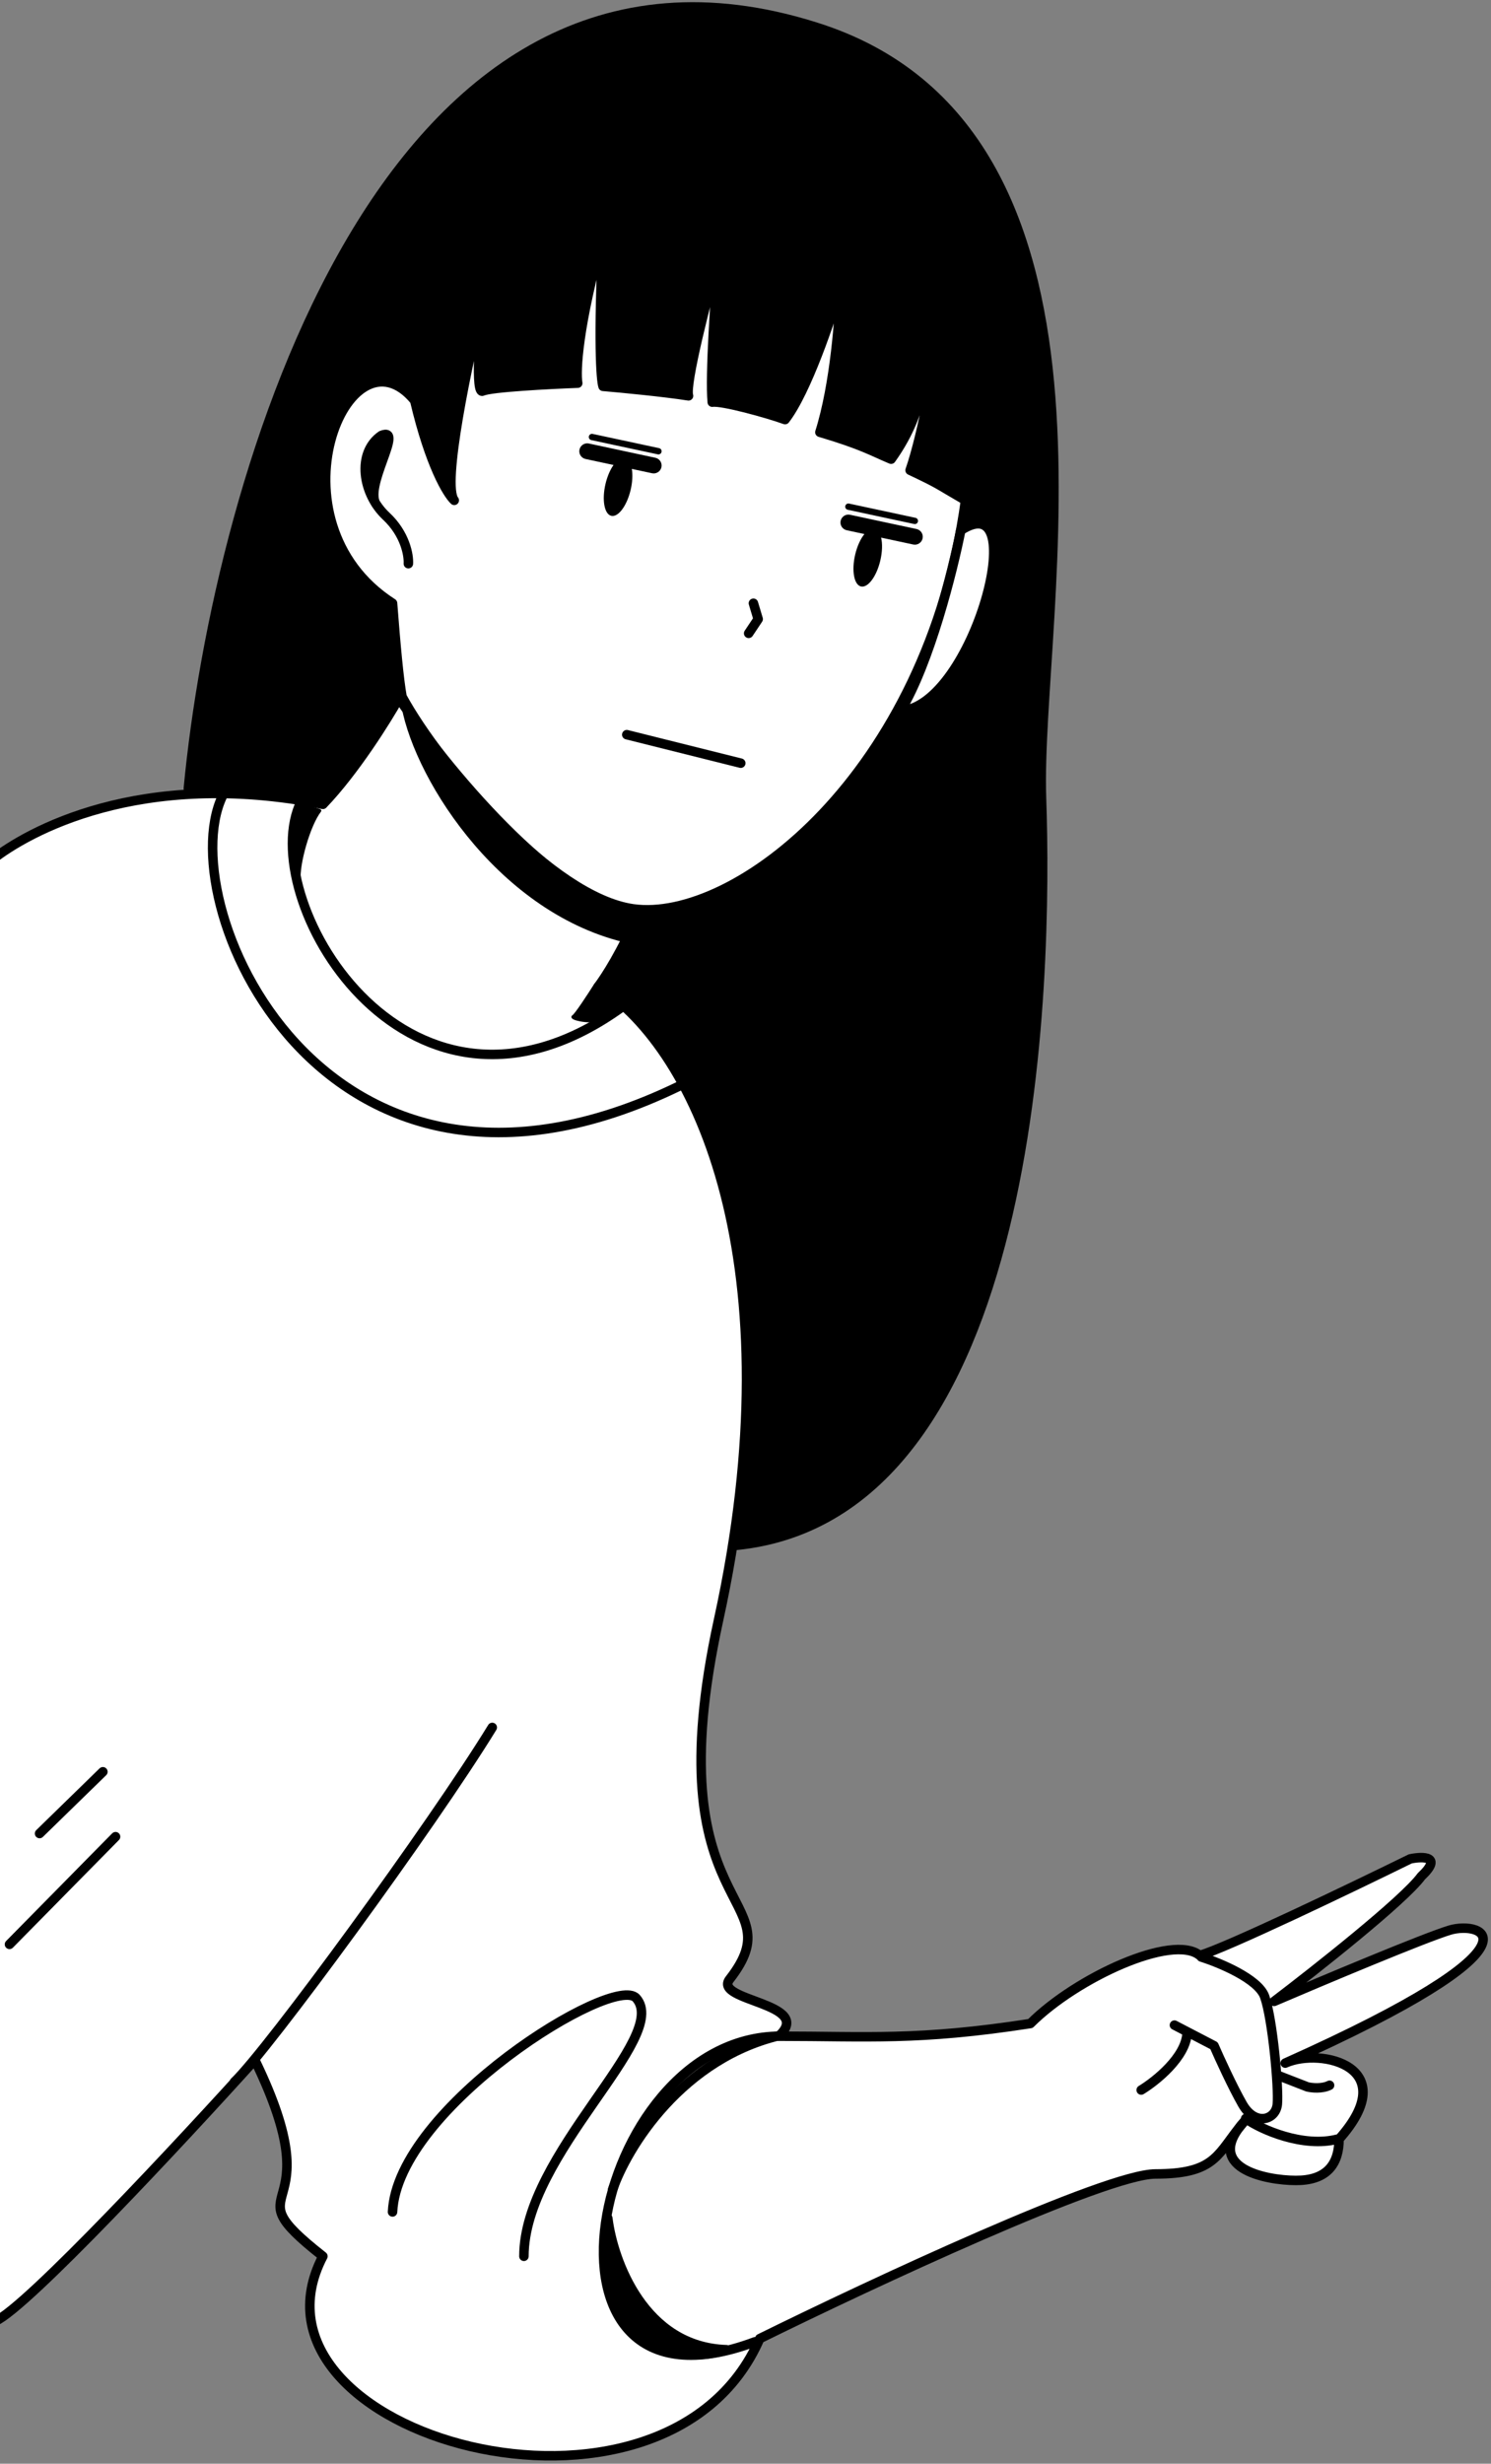 <svg width="471" height="778" viewBox="0 0 471 778" fill="none" xmlns="http://www.w3.org/2000/svg">
<rect x="0" y="0" width="471" height="778" fill="#808080" stroke="none"/>
<path d="M257.5 8.5C121.5 -34.3 68.833 151 59.5 249C229 257.5 247 425.5 232.5 488C328 478.5 331 309.5 329 252C327 194.5 361.5 41 257.5 8.5Z" fill="black" stroke="black" stroke-width="3" stroke-linecap="round" stroke-linejoin="round"/>
<path d="M131 126.5C135.8 146.9 141.333 156 143.5 158C139.5 153.2 147.833 114 152.5 95C151.5 105 150.1 124.7 152.5 123.5C154.9 122.3 173.5 121.333 182.5 121C181.833 117.333 182.5 102.9 190.5 74.5C188.9 107.7 189.833 120 190.5 122C196.333 122.5 209.9 123.8 217.5 125C216.3 121.4 223.333 94.167 227 81C226 92.833 224.2 118.6 225 127C228 126.5 242.5 130.5 248 132.5C254.8 123.7 262.5 100.833 265.5 90.5C265.333 99.5 263.8 121.3 259 136.5C272.5 140.5 275.5 142.5 281.5 145C291.5 131 291.5 120 296 104.5C296 112.5 291.5 137 287.5 148.5C297 153 295.5 152.5 305 158C293 245 232 291.5 200 287C174.4 283.4 139 242 127 220C126 214.5 125 203.5 124 190.5C83.5 164.5 110 101 131 126.5Z" fill="white" stroke="black" stroke-width="3" stroke-linejoin="round"/>
<path d="M303.5 167.5C326.5 152.5 307.5 223 284.5 224.5C293.7 209.301 301 180.167 303.5 167.5Z" fill="white" stroke="black" stroke-width="3" stroke-linejoin="round"/>
<path fill-rule="evenodd" clip-rule="evenodd" d="M186.022 137.79C186.138 137.25 186.67 136.906 187.21 137.022L208.21 141.522C208.75 141.638 209.094 142.169 208.978 142.709C208.862 143.25 208.331 143.593 207.79 143.478L186.79 138.978C186.25 138.862 185.907 138.33 186.022 137.79ZM183.056 141.976C183.345 140.626 184.674 139.766 186.024 140.055L207.024 144.555C208.374 144.845 209.234 146.174 208.945 147.524C208.655 148.874 207.326 149.734 205.976 149.444L199.591 148.076C199.897 149.882 199.797 152.222 199.217 154.691C198.032 159.734 195.293 163.405 193.099 162.889C190.906 162.374 190.088 157.867 191.274 152.824C191.84 150.412 192.763 148.314 193.811 146.838L184.976 144.944C183.626 144.655 182.766 143.326 183.056 141.976Z" fill="black"/>
<path fill-rule="evenodd" clip-rule="evenodd" d="M267.022 159.79C267.138 159.25 267.669 158.906 268.209 159.022L289.209 163.522C289.749 163.638 290.094 164.169 289.978 164.709C289.937 164.898 289.847 165.062 289.722 165.192C289.49 165.434 289.142 165.553 288.79 165.478L267.79 160.978C267.25 160.862 266.906 160.331 267.022 159.79ZM265.556 164.476C265.845 163.126 267.174 162.266 268.524 162.555L289.524 167.055C290.874 167.345 291.734 168.674 291.444 170.024C291.155 171.374 289.826 172.234 288.476 171.945L278.34 169.772C278.787 171.644 278.737 174.241 278.089 176.998C276.904 182.041 274.165 185.711 271.972 185.196C269.778 184.68 268.961 180.174 270.146 175.131C270.781 172.43 271.861 170.123 273.064 168.642L267.476 167.445C266.126 167.155 265.266 165.826 265.556 164.476Z" fill="black"/>
<path d="M238 190.5L239.5 195.5L236.5 200" stroke="black" stroke-width="3" stroke-linecap="round" stroke-linejoin="round"/>
<path d="M198 232L234 241" stroke="black" stroke-width="3" stroke-linecap="round" stroke-linejoin="round"/>
<path d="M-2.5 271.5C8.5 262.833 44 242.5 102 254C112 243.6 122.167 227.333 126 220.5C140.333 241.667 175.5 284.9 201.5 288.5C196.7 300.1 191.167 308.667 189 311.5C220.5 331.5 251.5 399.5 227 511.5C206.421 605.573 251.5 598 230.5 625C225.069 631.983 257.5 632.5 246 643C274 643 290 644.5 325.5 639C340 624.5 370.5 610.5 379 617.5C387.4 615.1 426.833 596.167 445.5 587C449.5 586.167 455.8 586.1 449 592.5C443.4 600.1 415.667 622 402.5 632C417.667 625.5 450 611.9 458 609.5C467.992 606.502 490.965 613.489 406.192 651.414C417.305 646.547 443.382 652.633 423 675.5C423 683 419.5 688 411 688.5C402.953 688.973 381.462 685.862 391.073 672.377C384.37 681.018 382.908 686.5 365 686.5C349.4 686.5 275.167 721.167 240 738.5C210 807.5 72.5 769 102 712.5C71.5 688.5 106 703 80.5 650.5C57.333 676.167 8.5 728.6 -1.5 733L-2.5 271.5Z" fill="white"/>
<path d="M406.192 651.414C490.965 613.489 467.992 606.502 458 609.5C450 611.9 417.667 625.5 402.5 632C415.667 622 443.4 600.1 449 592.5C455.8 586.1 449.5 586.167 445.5 587C426.833 596.167 387.4 615.1 379 617.5C370.5 610.5 340 624.5 325.5 639C290 644.5 274 643 246 643C257.5 632.5 225.069 631.983 230.5 625C251.5 598 206.421 605.573 227 511.5C251.5 399.5 220.5 331.5 189 311.5C191.167 308.667 196.7 300.1 201.5 288.5C175.5 284.9 140.333 241.667 126 220.5C122.167 227.333 112 243.6 102 254C44 242.5 8.5 262.833 -2.5 271.5L-1.5 733C8.5 728.6 57.333 676.167 80.5 650.5C106 703 71.5 688.5 102 712.5C72.5 769 210 807.5 240 738.5C275.167 721.167 349.4 686.5 365 686.5C382.908 686.5 384.37 681.018 391.073 672.377M406.192 651.414C406.128 651.443 406.064 651.471 406 651.5M406.192 651.414C417.305 646.547 443.382 652.633 423 675.5C423 683 419.5 688 411 688.5C402.953 688.973 381.462 685.862 391.073 672.377M391.073 672.377C391.614 671.618 392.254 670.826 393 670C392.306 670.816 391.669 671.609 391.073 672.377ZM70.999 250C52.5 282.5 101.001 398 214.5 343M94.5 254.5C81.5 286 129.999 366 196.5 318M124.001 698.497C125.5 665.5 194.001 623 201.001 631C211.906 643.462 165.501 680 165.501 712.497M360.5 660C365.167 657.167 374.6 649.6 375 642M379.5 618C385.333 619.833 397.5 624.9 399.5 630.5C402 637.5 404 659.5 403.5 664.5C403 669.5 396.5 671.5 392.5 664.5C389.3 658.9 385.167 649.833 383.5 646L371 639.5M246.499 643C186 643 162.501 768 238.499 739.5M404 655.5L413 659C414.333 659.333 417.6 659.7 420 658.5M393.5 669C398.333 672.5 411.7 678.3 422.5 675.5M155.5 545.5C136.5 576.5 84.5 647.5 74 657.5M12.5 579L32.5 559.5M3 614L36.5 580" stroke="black" stroke-width="3" stroke-linecap="round" stroke-linejoin="round"/>
<path d="M193.5 691.5C198 678.333 215.5 649.5 247.5 642.5" stroke="black" stroke-width="3" stroke-linecap="round" stroke-linejoin="round"/>
<path d="M192 700.5C193.667 714 203.5 741.2 229.5 742C216 746.5 186 744 192 700.5Z" fill="black" stroke="black" stroke-width="3" stroke-linecap="round" stroke-linejoin="round"/>
<path d="M197 297C156.5 287 130 243.5 127 221C140.5 249.5 180.5 283.5 201.5 288C201.667 288.5 201 290.2 197 297Z" fill="black" stroke="black" stroke-linecap="round" stroke-linejoin="round"/>
<path d="M94.5 278C94 273 97.501 260.5 101.001 256L95.001 254C93.167 259.333 90.1 273.2 94.5 278Z" fill="black" stroke="black" stroke-linecap="round" stroke-linejoin="round"/>
<path d="M181.12 321C181.92 320.6 186.12 314.167 188.12 311L196.12 316.5C195.12 317.667 192.32 320.4 189.12 322C185.62 323 180.12 321.5 181.12 321Z" fill="black" stroke="black" stroke-linecap="round" stroke-linejoin="round"/>
<path d="M118.606 158.868C118.739 159.081 118.877 159.291 119.018 159.499C118.859 159.306 118.722 159.095 118.606 158.868C114.107 151.699 113.893 142.042 120.5 137.5C127.736 134.606 115.425 152.654 118.606 158.868Z" fill="black"/>
<path d="M129 178C129.167 175.333 128 168.6 122 163C114.5 156 112.5 143 120.5 137.5C128 134.5 114.5 154 119.018 159.5" stroke="black" stroke-width="3" stroke-linecap="round" stroke-linejoin="round"/>
</svg>
